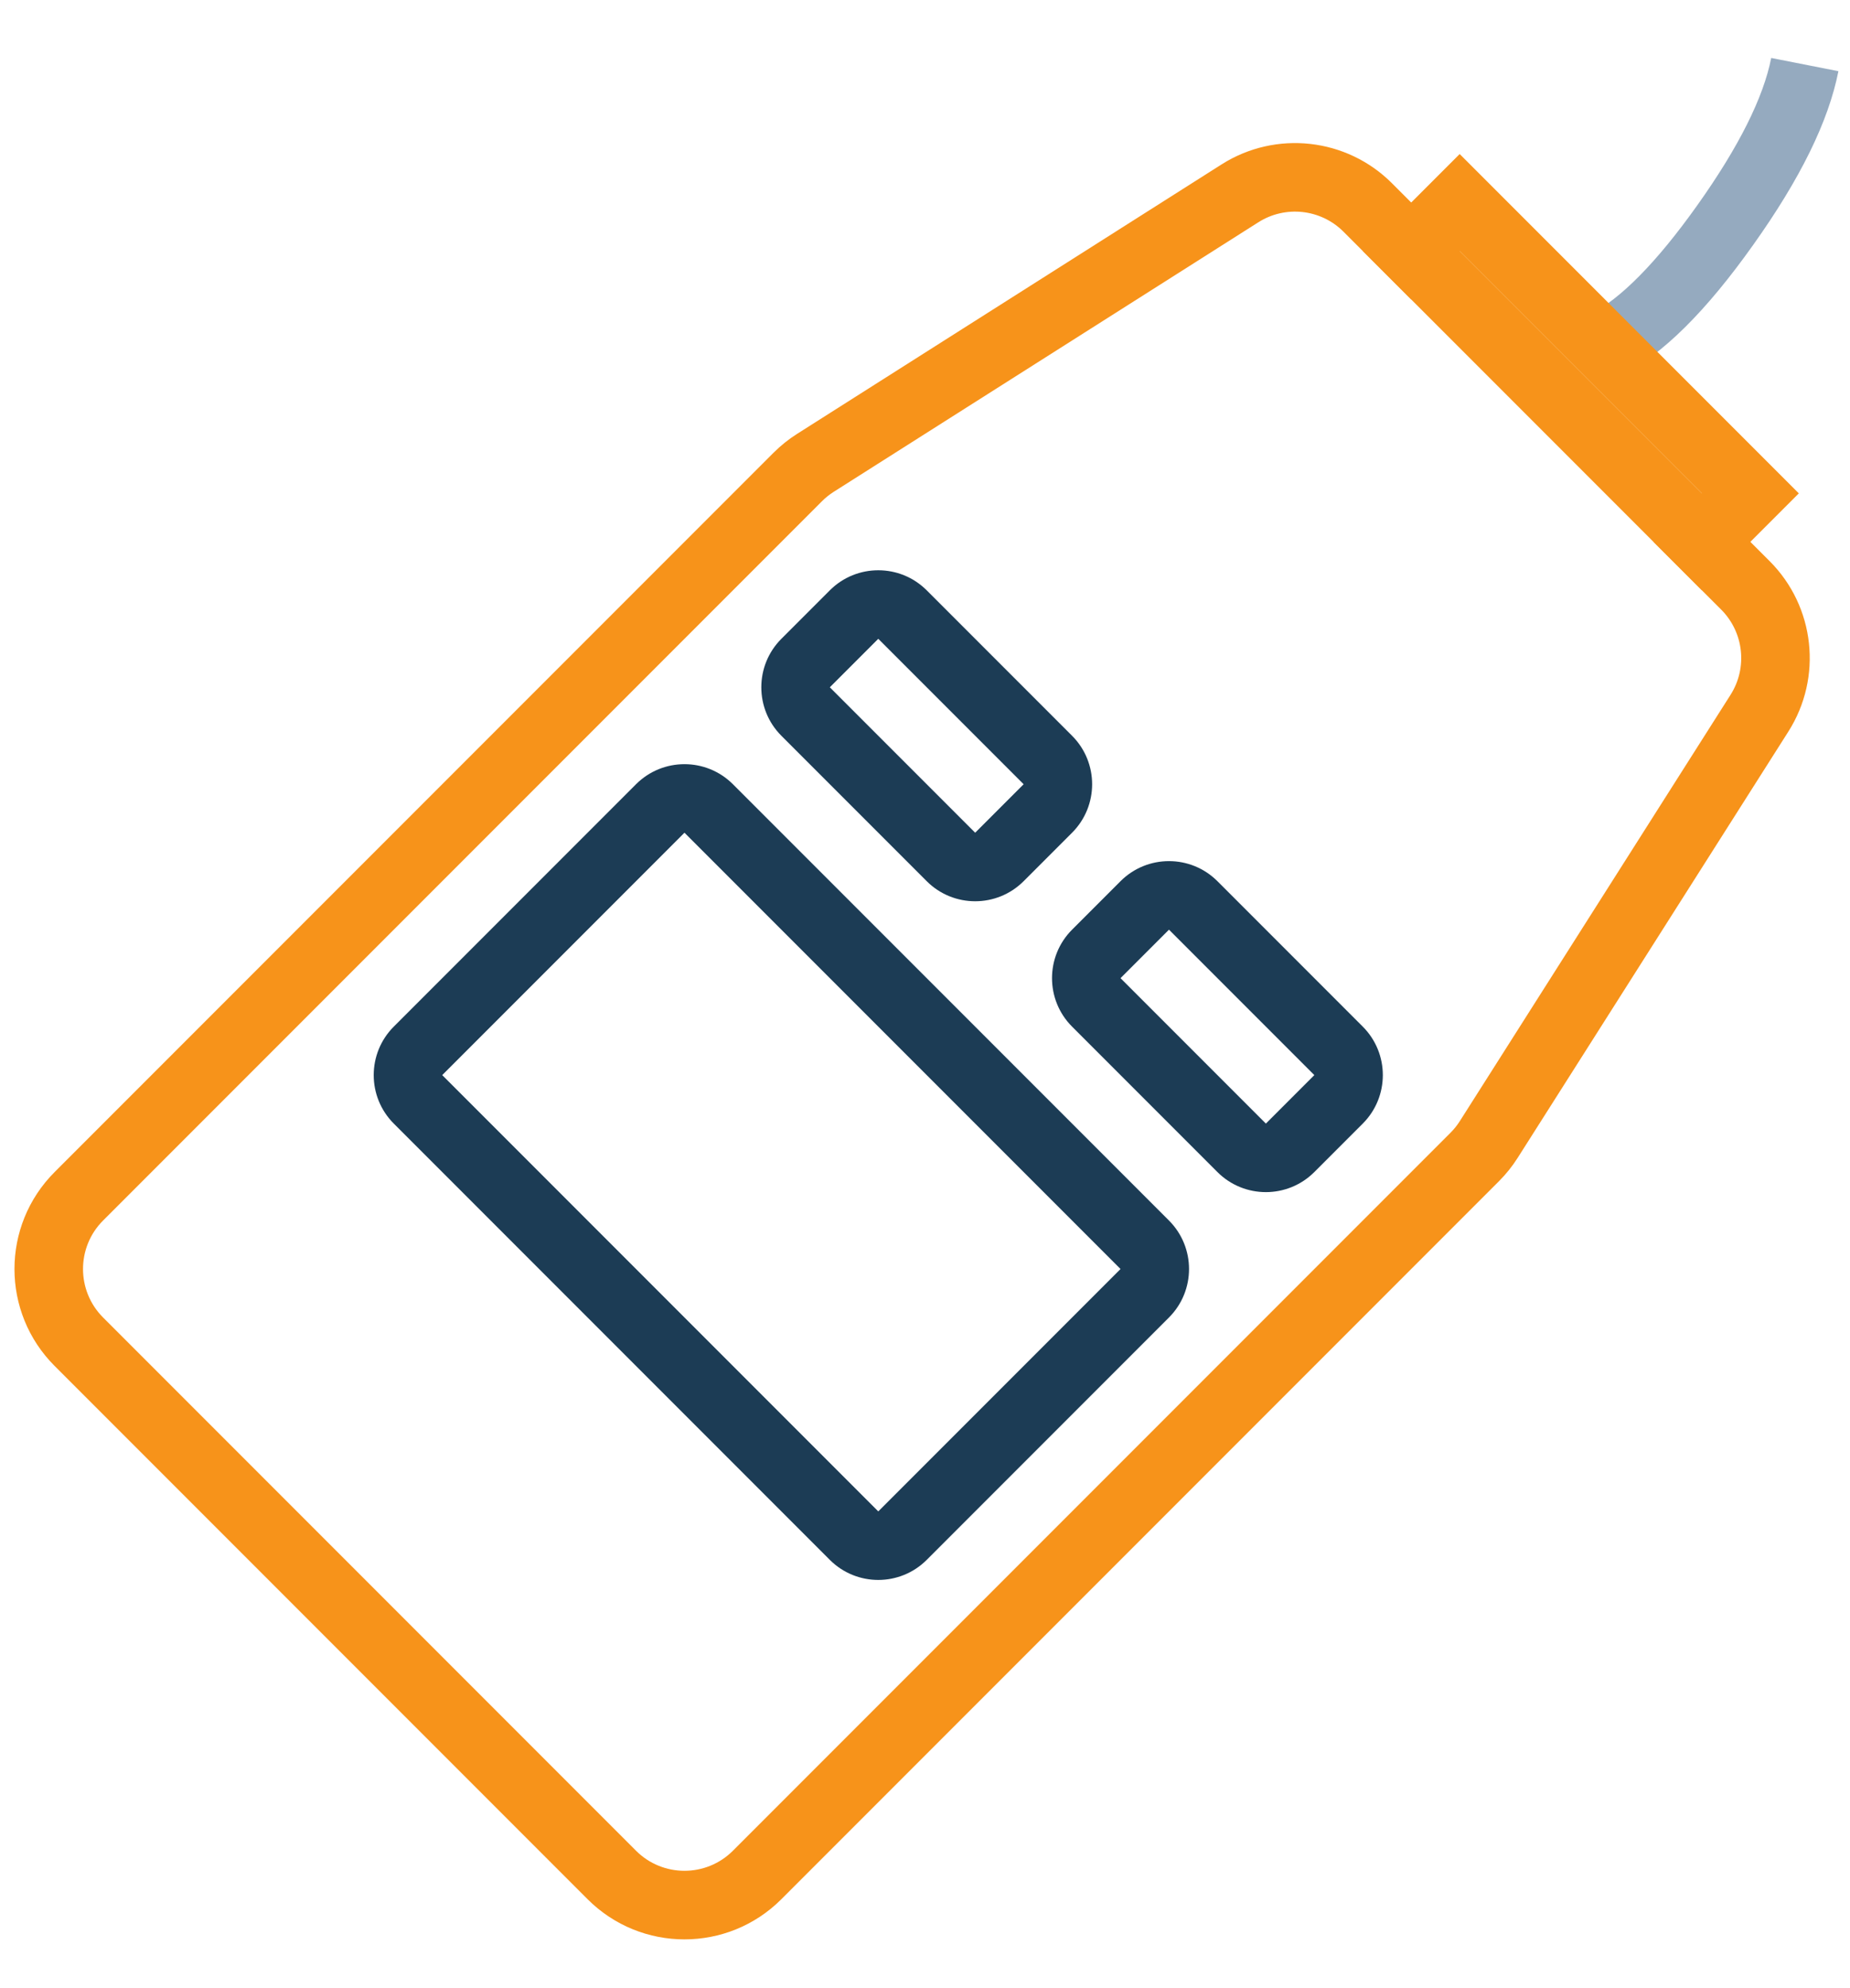 <?xml version="1.0" encoding="UTF-8"?>
<svg width="27px" height="29px" viewBox="0 0 27 29" version="1.1" xmlns="http://www.w3.org/2000/svg" xmlns:xlink="http://www.w3.org/1999/xlink">
    <!-- Generator: Sketch 49 (51002) - http://www.bohemiancoding.com/sketch -->
    <title>icon/Hardware</title>
    <desc>Created with Sketch.</desc>
    <defs></defs>
    <g id="Choose-Your-wallet" stroke="none" stroke-width="1" fill="none" fill-rule="evenodd">
        <g id="Bitcoin.org---Choose-Your-wallet--Desktop" transform="translate(-670, -491)" fill-rule="nonzero">
            <g id="//Content" transform="translate(0, 473)">
                <g id="Tabs">
                    <g transform="translate(488, 13)" id="Tab">
                        <g transform="translate(181, 0)">
                            <g id="icon/Hardware">
                                <g id="trezor" transform="translate(17, 17.5) scale(1, -1) rotate(45) translate(-17, -17.5) translate(1, 10)">
                                    <g id="Icon">
                                        <path d="M26.695,8.001 L26.379,7.052 C27.026,6.836 27.925,6.836 29.094,7.034 C30.254,7.229 31.142,7.529 31.763,7.946 L31.206,8.776 C30.721,8.45 29.96,8.194 28.928,8.02 C27.906,7.847 27.155,7.847 26.695,8.001 Z" id="Path-3" fill="#95AABF"></path>
                                        <path d="M2,1 C1.448,1 1,1.448 1,2 L1,13 C1,13.552 1.448,14 2,14 L16.838,14 C16.911,14 16.985,13.992 17.056,13.976 L24.218,12.374 C24.675,12.272 25,11.866 25,11.398 L25,3.603 C25,3.135 24.675,2.729 24.218,2.627 L17.028,1.024 C16.956,1.008 16.883,1 16.81,1 L2,1 Z M2,0 L16.81,0 C16.956,-2.6893708e-17 17.102,0.016 17.245,0.048 L24.435,1.651 C25.35,1.855 26,2.666 26,3.603 L26,11.398 C26,12.334 25.35,13.145 24.437,13.35 L17.274,14.952 C17.131,14.984 16.985,15 16.838,15 L2,15 C0.895,15 1.3527075e-16,14.105 0,13 L0,2 C-1.3527075e-16,0.895 0.895,2.02906125e-16 2,0 Z" id="Rectangle-6" fill="#F7931A"></path>
                                        <path d="M26,5 L26,4 L27,5 L26,5 Z M26,5 L25,5 L25,4 L27,4 L27,11 L25,11 L25,10 L26,10 L26,5 Z M26,10 L27,10 L26,11 L26,10 Z M26,10 L27,10 L26,11 L26,10 Z M26,10 L26,5 L25,5 L25,4 L27,4 L27,11 L25,11 L25,10 L26,10 Z M26,5 L26,4 L27,5 L26,5 Z" id="Rectangle-9" fill="#F7931A"></path>
                                        <path d="M15,3 L15,6 L16,6 L16,3 L15,3 Z M15,2 L16,2 C16.552,2 17,2.448 17,3 L17,6 C17,6.552 16.552,7 16,7 L15,7 C14.448,7 14,6.552 14,6 L14,3 C14,2.448 14.448,2 15,2 Z" id="Rectangle-8" fill="#1C3C55"></path>
                                        <path d="M15,9 L15,12 L16,12 L16,9 L15,9 Z M15,8 L16,8 C16.552,8 17,8.448 17,9 L17,12 C17,12.552 16.552,13 16,13 L15,13 C14.448,13 14,12.552 14,12 L14,9 C14,8.448 14.448,8 15,8 Z" id="Rectangle-8" fill="#1C3C55"></path>
                                        <path d="M7,3 L7,12 L12,12 L12,3 L7,3 Z M7,2 L12,2 C12.552,2 13,2.448 13,3 L13,12 C13,12.552 12.552,13 12,13 L7,13 C6.448,13 6,12.552 6,12 L6,3 C6,2.448 6.448,2 7,2 Z" id="Rectangle-7" fill="#1C3C55"></path>
                                    </g>
                                </g>
                            </g>
                        </g>
                    </g>
                </g>
            </g>
        </g>
    </g>
</svg>